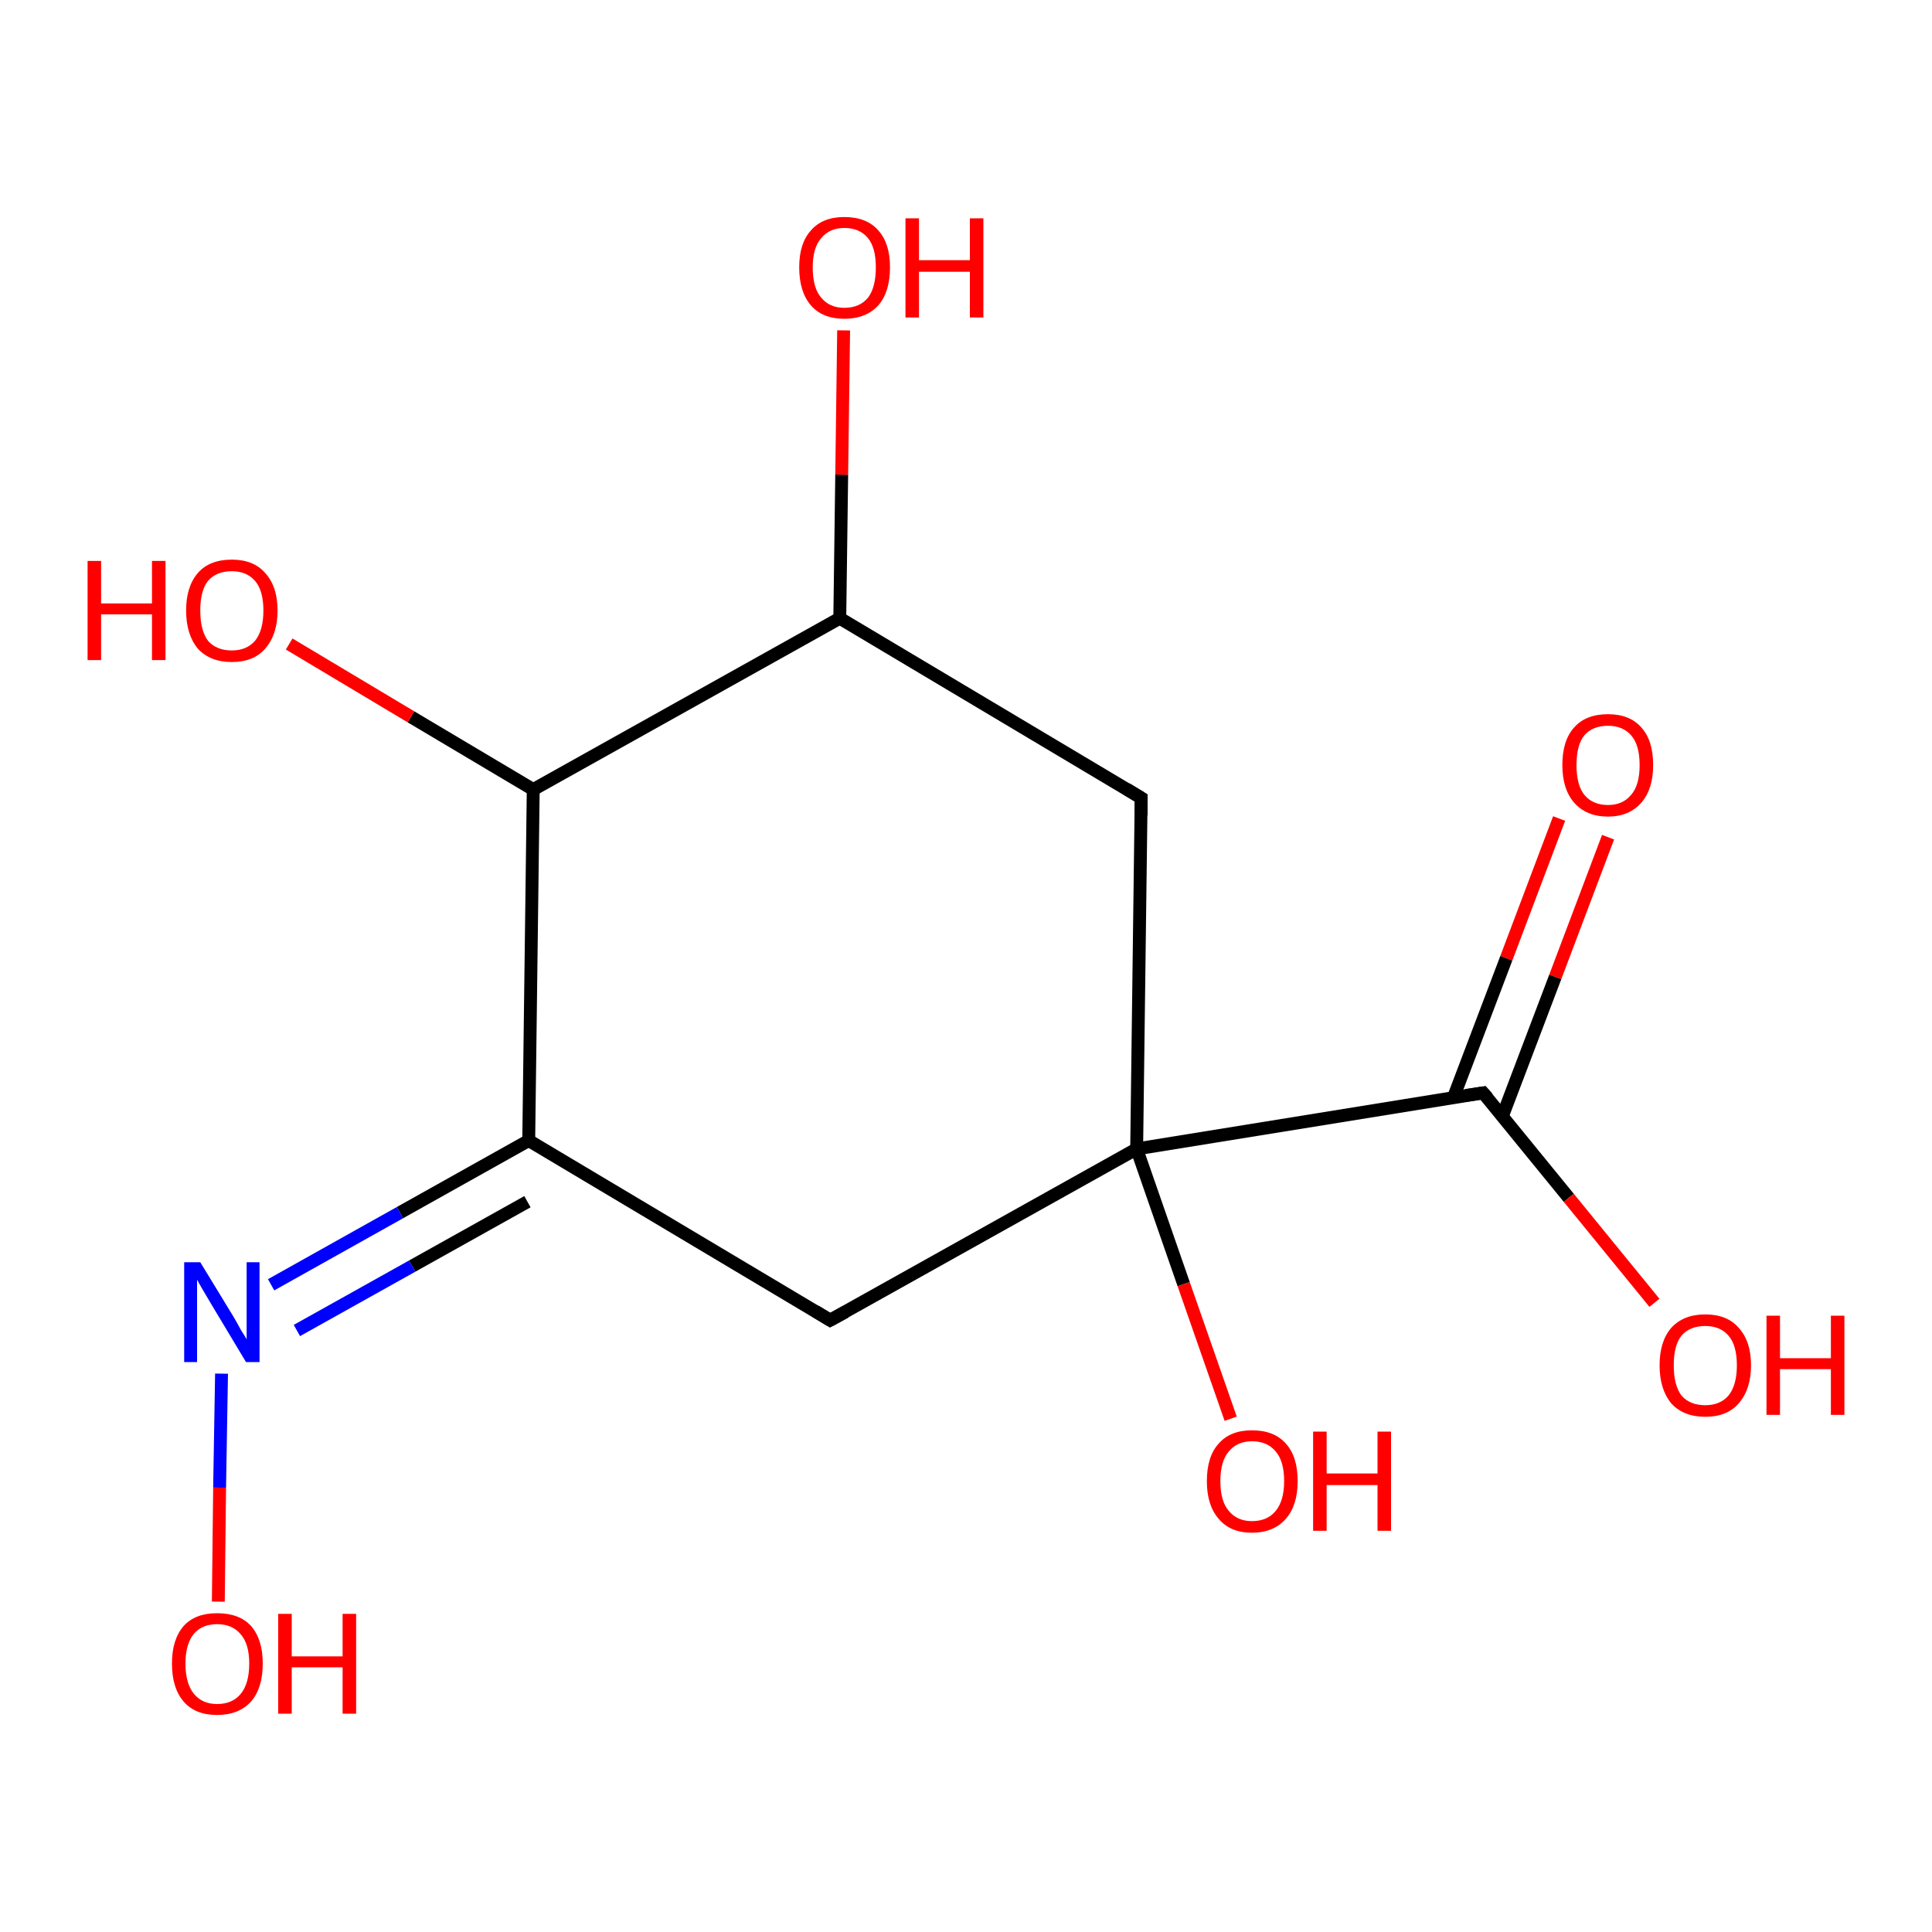 <?xml version='1.0' encoding='iso-8859-1'?>
<svg version='1.1' baseProfile='full'
              xmlns='http://www.w3.org/2000/svg'
                      xmlns:rdkit='http://www.rdkit.org/xml'
                      xmlns:xlink='http://www.w3.org/1999/xlink'
                  xml:space='preserve'
width='300px' height='300px' viewBox='0 0 300 300'>
<!-- END OF HEADER -->
<rect style='opacity:1.0;fill:#FFFFFF;stroke:none' width='300.0' height='300.0' x='0.0' y='0.0'> </rect>
<path class='bond-0 atom-0 atom-1' d='M 249.7,130.0 L 241.5,151.7' style='fill:none;fill-rule:evenodd;stroke:#FF0000;stroke-width:2.0px;stroke-linecap:butt;stroke-linejoin:miter;stroke-opacity:1' />
<path class='bond-0 atom-0 atom-1' d='M 241.5,151.7 L 233.3,173.3' style='fill:none;fill-rule:evenodd;stroke:#000000;stroke-width:2.0px;stroke-linecap:butt;stroke-linejoin:miter;stroke-opacity:1' />
<path class='bond-0 atom-0 atom-1' d='M 242.1,127.1 L 233.9,148.8' style='fill:none;fill-rule:evenodd;stroke:#FF0000;stroke-width:2.0px;stroke-linecap:butt;stroke-linejoin:miter;stroke-opacity:1' />
<path class='bond-0 atom-0 atom-1' d='M 233.9,148.8 L 225.7,170.4' style='fill:none;fill-rule:evenodd;stroke:#000000;stroke-width:2.0px;stroke-linecap:butt;stroke-linejoin:miter;stroke-opacity:1' />
<path class='bond-1 atom-1 atom-2' d='M 230.3,169.7 L 243.6,186.0' style='fill:none;fill-rule:evenodd;stroke:#000000;stroke-width:2.0px;stroke-linecap:butt;stroke-linejoin:miter;stroke-opacity:1' />
<path class='bond-1 atom-1 atom-2' d='M 243.6,186.0 L 256.9,202.3' style='fill:none;fill-rule:evenodd;stroke:#FF0000;stroke-width:2.0px;stroke-linecap:butt;stroke-linejoin:miter;stroke-opacity:1' />
<path class='bond-2 atom-1 atom-3' d='M 230.3,169.7 L 176.5,178.4' style='fill:none;fill-rule:evenodd;stroke:#000000;stroke-width:2.0px;stroke-linecap:butt;stroke-linejoin:miter;stroke-opacity:1' />
<path class='bond-3 atom-3 atom-4' d='M 176.5,178.4 L 183.8,199.4' style='fill:none;fill-rule:evenodd;stroke:#000000;stroke-width:2.0px;stroke-linecap:butt;stroke-linejoin:miter;stroke-opacity:1' />
<path class='bond-3 atom-3 atom-4' d='M 183.8,199.4 L 191.1,220.3' style='fill:none;fill-rule:evenodd;stroke:#FF0000;stroke-width:2.0px;stroke-linecap:butt;stroke-linejoin:miter;stroke-opacity:1' />
<path class='bond-4 atom-3 atom-5' d='M 176.5,178.4 L 128.9,205.0' style='fill:none;fill-rule:evenodd;stroke:#000000;stroke-width:2.0px;stroke-linecap:butt;stroke-linejoin:miter;stroke-opacity:1' />
<path class='bond-5 atom-5 atom-6' d='M 128.9,205.0 L 82.1,177.1' style='fill:none;fill-rule:evenodd;stroke:#000000;stroke-width:2.0px;stroke-linecap:butt;stroke-linejoin:miter;stroke-opacity:1' />
<path class='bond-6 atom-6 atom-7' d='M 82.1,177.1 L 62.1,188.3' style='fill:none;fill-rule:evenodd;stroke:#000000;stroke-width:2.0px;stroke-linecap:butt;stroke-linejoin:miter;stroke-opacity:1' />
<path class='bond-6 atom-6 atom-7' d='M 62.1,188.3 L 42.1,199.5' style='fill:none;fill-rule:evenodd;stroke:#0000FF;stroke-width:2.0px;stroke-linecap:butt;stroke-linejoin:miter;stroke-opacity:1' />
<path class='bond-6 atom-6 atom-7' d='M 81.9,186.6 L 64.0,196.6' style='fill:none;fill-rule:evenodd;stroke:#000000;stroke-width:2.0px;stroke-linecap:butt;stroke-linejoin:miter;stroke-opacity:1' />
<path class='bond-6 atom-6 atom-7' d='M 64.0,196.6 L 46.1,206.6' style='fill:none;fill-rule:evenodd;stroke:#0000FF;stroke-width:2.0px;stroke-linecap:butt;stroke-linejoin:miter;stroke-opacity:1' />
<path class='bond-7 atom-7 atom-8' d='M 34.4,213.3 L 34.1,231.0' style='fill:none;fill-rule:evenodd;stroke:#0000FF;stroke-width:2.0px;stroke-linecap:butt;stroke-linejoin:miter;stroke-opacity:1' />
<path class='bond-7 atom-7 atom-8' d='M 34.1,231.0 L 33.9,248.7' style='fill:none;fill-rule:evenodd;stroke:#FF0000;stroke-width:2.0px;stroke-linecap:butt;stroke-linejoin:miter;stroke-opacity:1' />
<path class='bond-8 atom-6 atom-9' d='M 82.1,177.1 L 82.8,122.6' style='fill:none;fill-rule:evenodd;stroke:#000000;stroke-width:2.0px;stroke-linecap:butt;stroke-linejoin:miter;stroke-opacity:1' />
<path class='bond-9 atom-9 atom-10' d='M 82.8,122.6 L 63.8,111.3' style='fill:none;fill-rule:evenodd;stroke:#000000;stroke-width:2.0px;stroke-linecap:butt;stroke-linejoin:miter;stroke-opacity:1' />
<path class='bond-9 atom-9 atom-10' d='M 63.8,111.3 L 44.9,100.0' style='fill:none;fill-rule:evenodd;stroke:#FF0000;stroke-width:2.0px;stroke-linecap:butt;stroke-linejoin:miter;stroke-opacity:1' />
<path class='bond-10 atom-9 atom-11' d='M 82.8,122.6 L 130.4,96.0' style='fill:none;fill-rule:evenodd;stroke:#000000;stroke-width:2.0px;stroke-linecap:butt;stroke-linejoin:miter;stroke-opacity:1' />
<path class='bond-11 atom-11 atom-12' d='M 130.4,96.0 L 130.7,73.7' style='fill:none;fill-rule:evenodd;stroke:#000000;stroke-width:2.0px;stroke-linecap:butt;stroke-linejoin:miter;stroke-opacity:1' />
<path class='bond-11 atom-11 atom-12' d='M 130.7,73.7 L 131.0,51.3' style='fill:none;fill-rule:evenodd;stroke:#FF0000;stroke-width:2.0px;stroke-linecap:butt;stroke-linejoin:miter;stroke-opacity:1' />
<path class='bond-12 atom-11 atom-13' d='M 130.4,96.0 L 177.2,123.9' style='fill:none;fill-rule:evenodd;stroke:#000000;stroke-width:2.0px;stroke-linecap:butt;stroke-linejoin:miter;stroke-opacity:1' />
<path class='bond-13 atom-13 atom-3' d='M 177.2,123.9 L 176.5,178.4' style='fill:none;fill-rule:evenodd;stroke:#000000;stroke-width:2.0px;stroke-linecap:butt;stroke-linejoin:miter;stroke-opacity:1' />
<path d='M 231.0,170.5 L 230.3,169.7 L 227.6,170.1' style='fill:none;stroke:#000000;stroke-width:2.0px;stroke-linecap:butt;stroke-linejoin:miter;stroke-opacity:1;' />
<path d='M 131.3,203.7 L 128.9,205.0 L 126.6,203.6' style='fill:none;stroke:#000000;stroke-width:2.0px;stroke-linecap:butt;stroke-linejoin:miter;stroke-opacity:1;' />
<path d='M 174.9,122.5 L 177.2,123.9 L 177.2,126.6' style='fill:none;stroke:#000000;stroke-width:2.0px;stroke-linecap:butt;stroke-linejoin:miter;stroke-opacity:1;' />
<path class='atom-0' d='M 242.6 118.8
Q 242.6 115.0, 244.4 113.0
Q 246.2 110.9, 249.7 110.9
Q 253.1 110.9, 254.9 113.0
Q 256.7 115.0, 256.7 118.8
Q 256.7 122.5, 254.9 124.6
Q 253.0 126.8, 249.7 126.8
Q 246.3 126.8, 244.4 124.6
Q 242.6 122.5, 242.6 118.8
M 249.7 125.0
Q 252.0 125.0, 253.3 123.4
Q 254.6 121.9, 254.6 118.8
Q 254.6 115.7, 253.3 114.2
Q 252.0 112.7, 249.7 112.7
Q 247.3 112.7, 246.0 114.2
Q 244.8 115.7, 244.8 118.8
Q 244.8 121.9, 246.0 123.4
Q 247.3 125.0, 249.7 125.0
' fill='#FF0000'/>
<path class='atom-2' d='M 257.7 212.0
Q 257.7 208.3, 259.5 206.2
Q 261.4 204.1, 264.8 204.1
Q 268.2 204.1, 270.0 206.2
Q 271.9 208.3, 271.9 212.0
Q 271.9 215.7, 270.0 217.9
Q 268.2 220.0, 264.8 220.0
Q 261.4 220.0, 259.5 217.9
Q 257.7 215.7, 257.7 212.0
M 264.8 218.2
Q 267.1 218.2, 268.4 216.7
Q 269.7 215.1, 269.7 212.0
Q 269.7 208.9, 268.4 207.4
Q 267.1 205.9, 264.8 205.9
Q 262.4 205.9, 261.1 207.4
Q 259.9 208.9, 259.9 212.0
Q 259.9 215.1, 261.1 216.7
Q 262.4 218.2, 264.8 218.2
' fill='#FF0000'/>
<path class='atom-2' d='M 274.3 204.3
L 276.4 204.3
L 276.4 210.9
L 284.3 210.9
L 284.3 204.3
L 286.4 204.3
L 286.4 219.7
L 284.3 219.7
L 284.3 212.6
L 276.4 212.6
L 276.4 219.7
L 274.3 219.7
L 274.3 204.3
' fill='#FF0000'/>
<path class='atom-4' d='M 187.4 230.0
Q 187.4 226.2, 189.2 224.2
Q 191.0 222.1, 194.4 222.1
Q 197.9 222.1, 199.7 224.2
Q 201.5 226.2, 201.5 230.0
Q 201.5 233.7, 199.7 235.8
Q 197.8 238.0, 194.4 238.0
Q 191.0 238.0, 189.2 235.8
Q 187.4 233.7, 187.4 230.0
M 194.4 236.2
Q 196.8 236.2, 198.1 234.6
Q 199.4 233.0, 199.4 230.0
Q 199.4 226.9, 198.1 225.4
Q 196.8 223.8, 194.4 223.8
Q 192.1 223.8, 190.8 225.4
Q 189.5 226.9, 189.5 230.0
Q 189.5 233.1, 190.8 234.6
Q 192.1 236.2, 194.4 236.2
' fill='#FF0000'/>
<path class='atom-4' d='M 203.9 222.3
L 206.0 222.3
L 206.0 228.8
L 213.9 228.8
L 213.9 222.3
L 216.0 222.3
L 216.0 237.7
L 213.9 237.7
L 213.9 230.6
L 206.0 230.6
L 206.0 237.7
L 203.9 237.7
L 203.9 222.3
' fill='#FF0000'/>
<path class='atom-7' d='M 31.1 196.0
L 36.1 204.2
Q 36.6 205.0, 37.4 206.5
Q 38.3 207.9, 38.3 208.0
L 38.3 196.0
L 40.3 196.0
L 40.3 211.5
L 38.2 211.5
L 32.8 202.5
Q 32.2 201.5, 31.5 200.3
Q 30.8 199.1, 30.6 198.7
L 30.6 211.5
L 28.6 211.5
L 28.6 196.0
L 31.1 196.0
' fill='#0000FF'/>
<path class='atom-8' d='M 26.7 258.3
Q 26.7 254.6, 28.5 252.5
Q 30.3 250.5, 33.7 250.5
Q 37.2 250.5, 39.0 252.5
Q 40.8 254.6, 40.8 258.3
Q 40.8 262.1, 39.0 264.2
Q 37.1 266.3, 33.7 266.3
Q 30.3 266.3, 28.5 264.2
Q 26.7 262.1, 26.7 258.3
M 33.7 264.6
Q 36.1 264.6, 37.4 263.0
Q 38.7 261.4, 38.7 258.3
Q 38.7 255.3, 37.4 253.8
Q 36.1 252.2, 33.7 252.2
Q 31.4 252.2, 30.1 253.7
Q 28.8 255.3, 28.8 258.3
Q 28.8 261.4, 30.1 263.0
Q 31.4 264.6, 33.7 264.6
' fill='#FF0000'/>
<path class='atom-8' d='M 43.2 250.6
L 45.3 250.6
L 45.3 257.2
L 53.2 257.2
L 53.2 250.6
L 55.3 250.6
L 55.3 266.1
L 53.2 266.1
L 53.2 258.9
L 45.3 258.9
L 45.3 266.1
L 43.2 266.1
L 43.2 250.6
' fill='#FF0000'/>
<path class='atom-10' d='M 13.6 87.1
L 15.7 87.1
L 15.7 93.7
L 23.6 93.7
L 23.6 87.1
L 25.7 87.1
L 25.7 102.5
L 23.6 102.5
L 23.6 95.4
L 15.7 95.4
L 15.7 102.5
L 13.6 102.5
L 13.6 87.1
' fill='#FF0000'/>
<path class='atom-10' d='M 28.9 94.8
Q 28.9 91.1, 30.7 89.0
Q 32.5 86.9, 36.0 86.9
Q 39.4 86.9, 41.2 89.0
Q 43.1 91.1, 43.1 94.8
Q 43.1 98.5, 41.2 100.7
Q 39.4 102.8, 36.0 102.8
Q 32.6 102.8, 30.7 100.7
Q 28.9 98.5, 28.9 94.8
M 36.0 101.0
Q 38.3 101.0, 39.6 99.5
Q 40.9 97.9, 40.9 94.8
Q 40.9 91.7, 39.6 90.2
Q 38.3 88.7, 36.0 88.7
Q 33.6 88.7, 32.3 90.2
Q 31.1 91.7, 31.1 94.8
Q 31.1 97.9, 32.3 99.5
Q 33.6 101.0, 36.0 101.0
' fill='#FF0000'/>
<path class='atom-12' d='M 124.1 41.5
Q 124.1 37.8, 125.9 35.8
Q 127.7 33.7, 131.1 33.7
Q 134.6 33.7, 136.4 35.8
Q 138.2 37.8, 138.2 41.5
Q 138.2 45.3, 136.4 47.4
Q 134.5 49.5, 131.1 49.5
Q 127.7 49.5, 125.9 47.4
Q 124.1 45.3, 124.1 41.5
M 131.1 47.8
Q 133.5 47.8, 134.8 46.2
Q 136.0 44.6, 136.0 41.5
Q 136.0 38.5, 134.8 37.0
Q 133.5 35.4, 131.1 35.4
Q 128.8 35.4, 127.5 37.0
Q 126.2 38.5, 126.2 41.5
Q 126.2 44.7, 127.5 46.2
Q 128.8 47.8, 131.1 47.8
' fill='#FF0000'/>
<path class='atom-12' d='M 140.6 33.9
L 142.7 33.9
L 142.7 40.4
L 150.6 40.4
L 150.6 33.9
L 152.7 33.9
L 152.7 49.3
L 150.6 49.3
L 150.6 42.2
L 142.7 42.2
L 142.7 49.3
L 140.6 49.3
L 140.6 33.9
' fill='#FF0000'/>
</svg>
